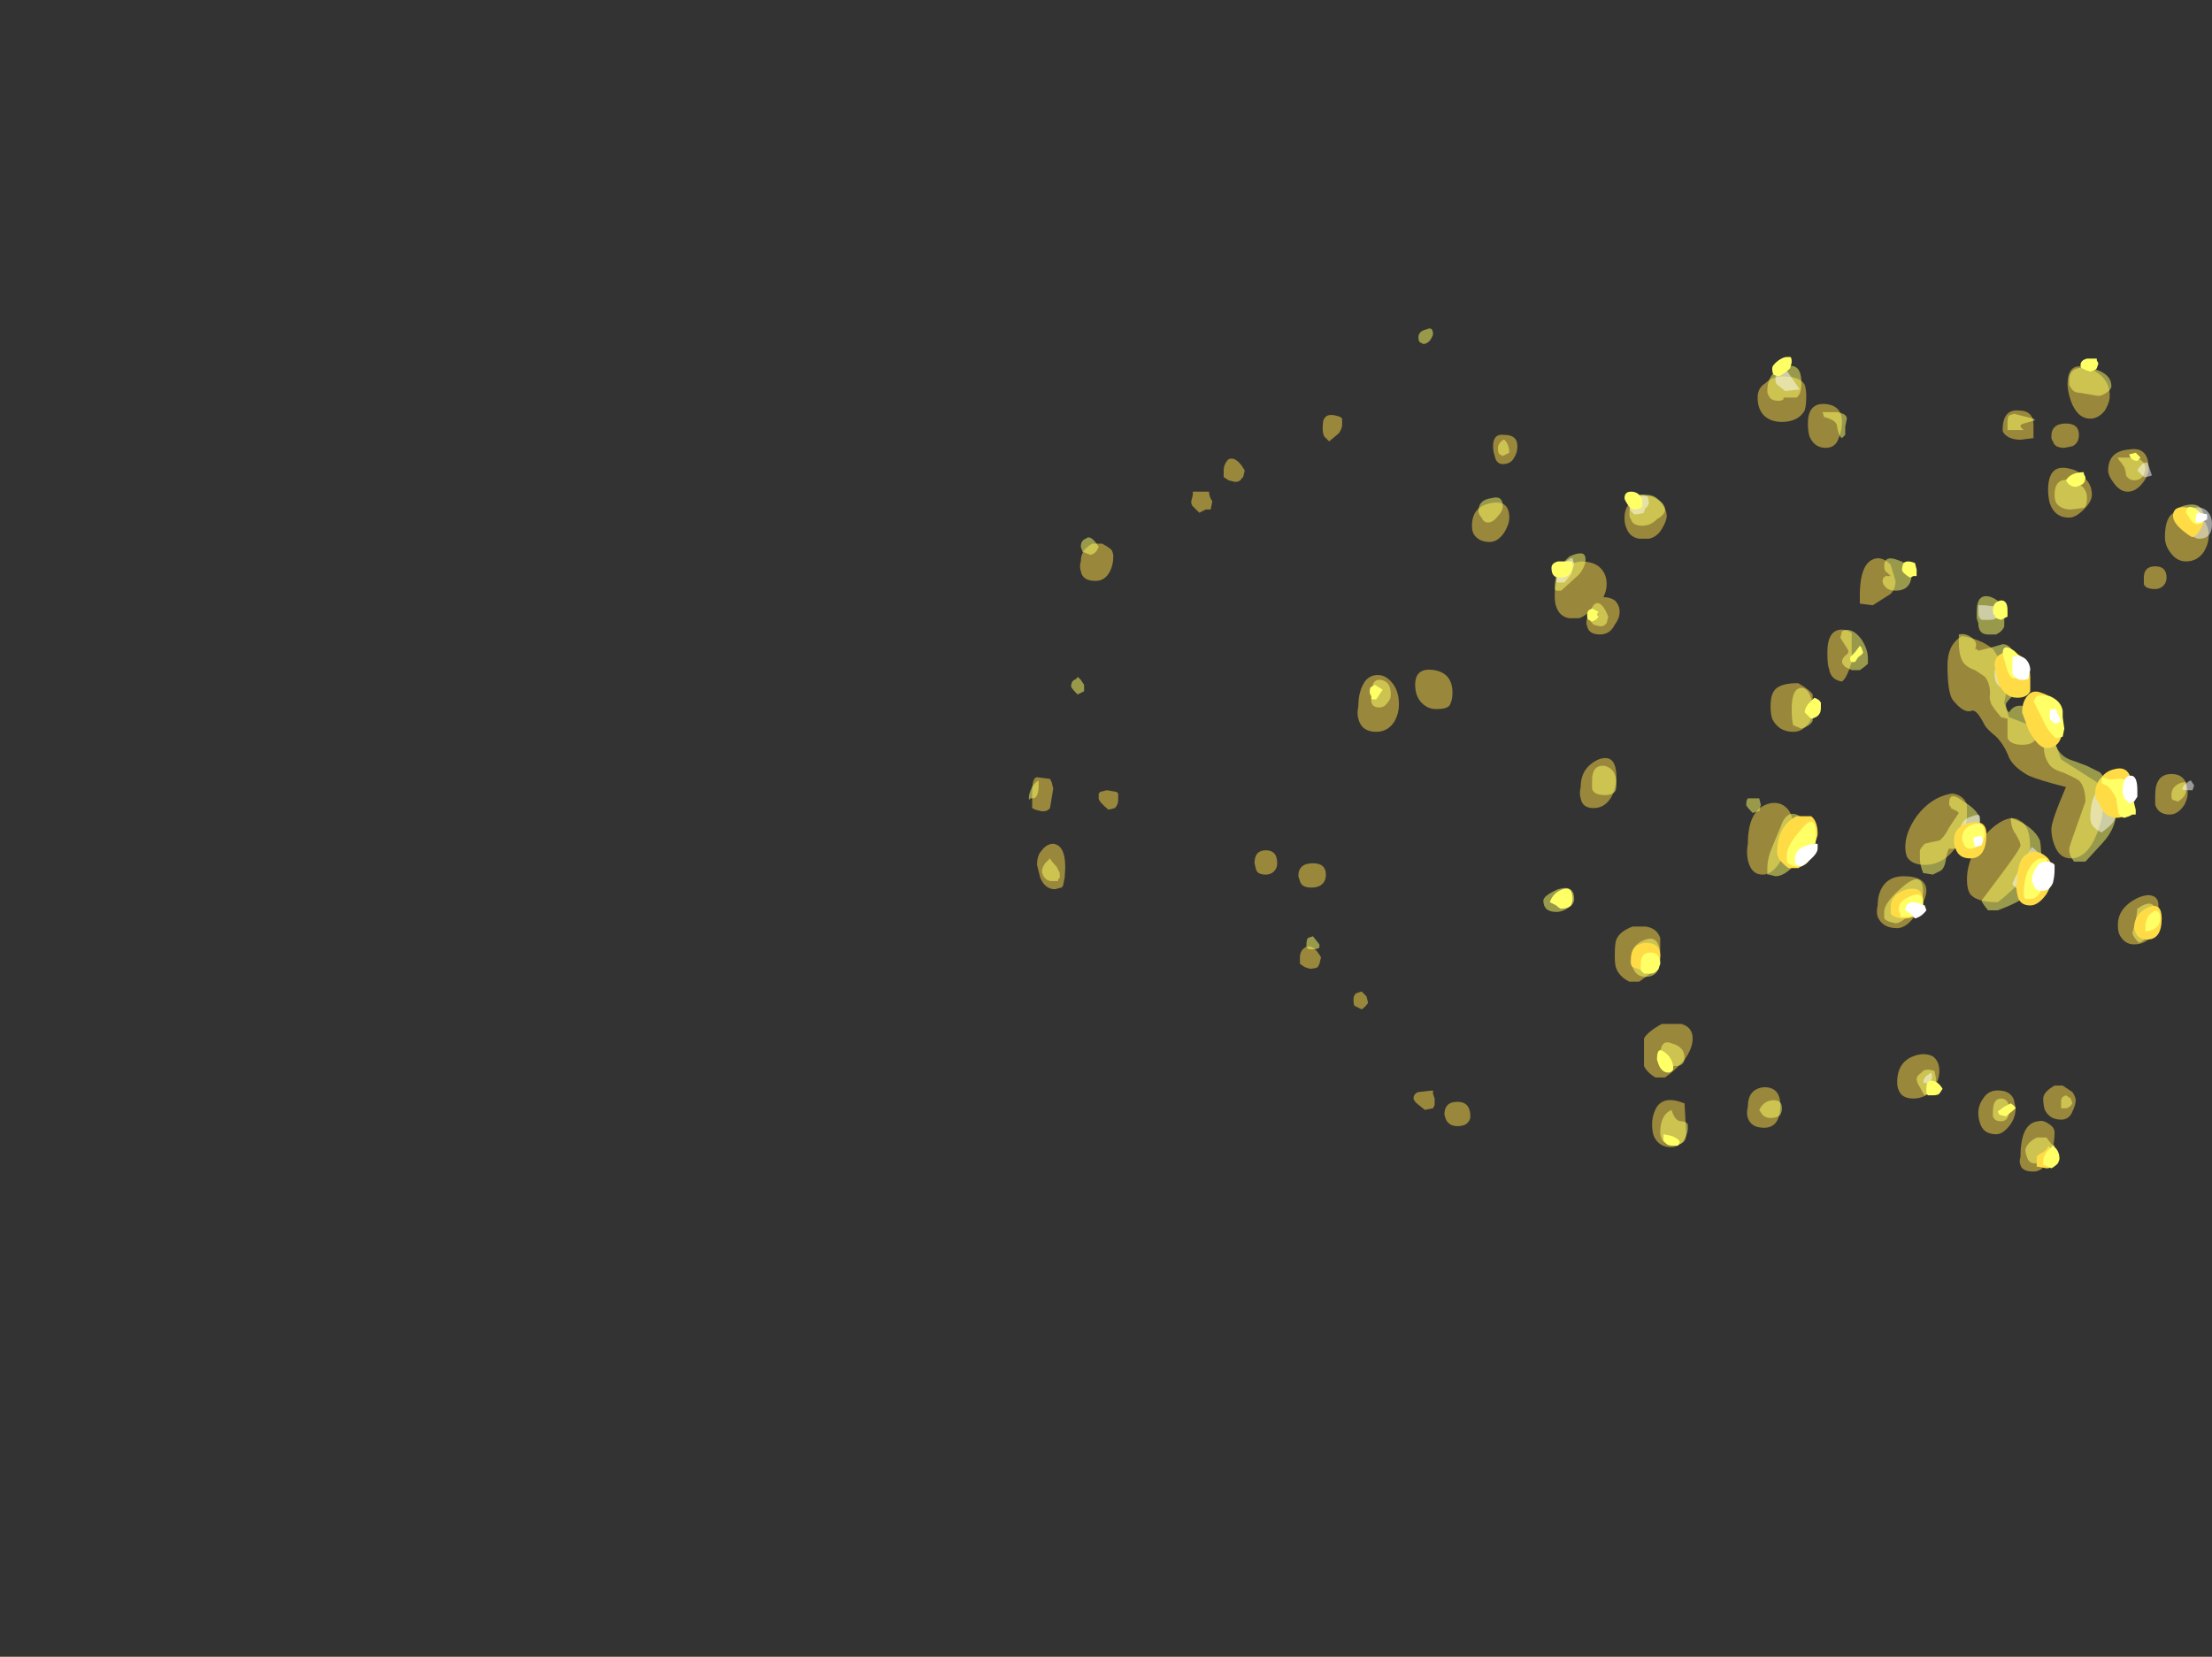 <?xml version="1.0" encoding="UTF-8" standalone="no"?>
<svg xmlns:ffdec="https://www.free-decompiler.com/flash" xmlns:xlink="http://www.w3.org/1999/xlink" ffdec:objectType="frame" height="357.35px" width="477.05px" xmlns="http://www.w3.org/2000/svg">
  <rect width="100%" height="100%" fill="#333333" stroke="none"/>
  <g transform="matrix(1.0, 0.0, 0.0, 1.0, 164.25, 236.25)">
    <use ffdec:characterId="1554" height="26.0" transform="matrix(7.0, 0.0, 0.0, 7.0, 57.65, -165.55)" width="36.45" xlink:href="#shape0"/>
    <use ffdec:characterId="1555" height="25.0" transform="matrix(7.0, 0.0, 0.0, 7.0, 131.15, -159.25)" width="25.8" xlink:href="#shape1"/>
  </g>
  <defs>
    <g id="shape0" transform="matrix(1.0, 0.0, 0.0, 1.0, -1.45, 36.25)">
      <path d="M26.4 -32.85 Q26.3 -32.55 26.0 -32.55 25.65 -32.55 25.5 -32.9 25.45 -33.05 25.45 -33.3 25.45 -33.95 26.0 -33.9 26.5 -33.85 26.5 -33.35 26.5 -33.1 26.4 -32.85 M25.4 -34.15 Q25.4 -33.85 25.35 -33.7 25.15 -33.35 24.65 -33.35 24.25 -33.35 24.05 -33.6 23.9 -33.8 23.9 -34.1 23.9 -34.4 24.15 -34.55 24.35 -34.75 24.7 -34.75 25.2 -34.75 25.35 -34.5 25.4 -34.35 25.4 -34.15 M28.15 -28.45 Q28.15 -28.2 28.0 -28.05 L27.45 -27.7 27.05 -27.75 27.05 -28.0 Q27.05 -29.1 27.6 -29.15 27.8 -29.15 28.0 -28.95 L28.15 -28.45 M33.45 -34.5 Q33.45 -35.25 34.1 -35.0 34.75 -34.75 34.75 -34.15 34.75 -33.95 34.6 -33.7 34.4 -33.45 34.15 -33.45 33.75 -33.45 33.55 -34.0 33.45 -34.3 33.45 -34.5 M32.95 -32.9 Q32.95 -33.3 33.4 -33.3 33.8 -33.3 33.8 -32.95 33.8 -32.7 33.6 -32.6 L33.35 -32.55 Q33.05 -32.55 33.0 -32.75 32.95 -32.8 32.95 -32.9 M32.0 -32.8 Q31.75 -32.8 31.6 -32.9 31.45 -33.0 31.45 -33.1 31.45 -33.75 31.95 -33.7 32.4 -33.7 32.4 -33.25 L32.4 -33.0 Q32.4 -32.95 32.4 -32.85 L32.0 -32.8 M34.2 -31.1 Q34.2 -30.9 33.95 -30.65 33.7 -30.4 33.5 -30.4 33.05 -30.4 32.9 -30.85 32.85 -31.05 32.85 -31.25 32.85 -32.1 33.55 -31.9 33.8 -31.85 34.0 -31.6 34.2 -31.4 34.2 -31.1 M35.35 -32.5 Q35.95 -32.6 35.95 -31.9 35.95 -31.7 35.75 -31.45 35.55 -31.2 35.3 -31.2 35.05 -31.2 34.85 -31.5 34.7 -31.7 34.7 -31.85 34.7 -32.45 35.35 -32.5 M36.15 -28.9 Q36.5 -28.9 36.5 -28.55 36.5 -28.4 36.4 -28.3 36.3 -28.2 36.15 -28.2 35.85 -28.2 35.8 -28.35 L35.8 -28.55 Q35.8 -28.9 36.15 -28.9 M37.2 -30.55 L37.7 -30.25 Q37.8 -30.05 37.8 -29.85 37.8 -29.6 37.65 -29.35 37.45 -29.05 37.1 -29.05 36.8 -29.05 36.6 -29.35 36.45 -29.55 36.45 -29.8 36.45 -30.8 37.2 -30.55 M4.0 -29.4 Q4.05 -29.3 4.05 -29.2 4.05 -28.95 3.95 -28.75 3.8 -28.45 3.5 -28.45 3.1 -28.45 3.05 -28.75 3.0 -28.9 3.05 -29.05 3.05 -29.2 3.1 -29.3 3.15 -29.45 3.4 -29.6 L3.7 -29.6 Q3.9 -29.5 4.0 -29.4 M10.55 -32.9 Q10.5 -33.0 10.5 -33.15 10.5 -33.4 10.55 -33.45 10.65 -33.65 11.05 -33.5 L11.1 -33.45 11.1 -33.25 Q11.1 -33.15 11.0 -33.0 L10.7 -32.75 10.55 -32.9 M8.1 -31.85 L8.05 -31.65 8.0 -31.6 Q7.95 -31.5 7.8 -31.5 L7.6 -31.55 7.45 -31.65 7.45 -31.85 Q7.45 -32.05 7.6 -32.2 7.85 -32.3 8.1 -31.85 M7.0 -31.2 Q7.0 -31.05 7.1 -30.9 L7.05 -30.65 6.9 -30.65 6.7 -30.55 6.5 -30.75 Q6.45 -30.8 6.45 -30.9 L6.5 -31.1 6.5 -31.2 7.0 -31.2 M15.8 -32.3 Q15.75 -32.45 15.75 -32.6 15.75 -33.0 16.1 -32.95 16.5 -32.95 16.5 -32.6 16.5 -32.4 16.4 -32.25 16.3 -32.05 16.05 -32.05 15.85 -32.05 15.8 -32.3 M16.25 -30.4 Q16.25 -30.2 16.1 -29.95 15.9 -29.65 15.65 -29.65 15.3 -29.65 15.15 -29.9 15.1 -30.0 15.1 -30.15 15.1 -30.75 15.7 -30.85 16.25 -30.95 16.25 -30.4 M19.0 -28.9 Q19.25 -28.7 19.25 -28.35 19.25 -28.15 19.15 -27.95 19.35 -27.95 19.5 -27.85 19.65 -27.7 19.65 -27.5 19.65 -27.3 19.5 -27.1 19.35 -26.8 19.05 -26.8 18.7 -26.8 18.65 -27.05 18.6 -27.15 18.65 -27.3 L18.65 -27.45 Q18.55 -27.35 18.4 -27.3 L18.1 -27.3 Q17.8 -27.35 17.7 -27.65 17.65 -27.75 17.65 -28.0 17.65 -28.95 18.45 -29.05 18.8 -29.05 19.0 -28.9 M19.8 -30.4 Q19.8 -30.7 20.0 -30.9 20.25 -31.15 20.65 -31.05 20.9 -30.95 21.0 -30.75 21.1 -30.6 21.1 -30.45 21.1 -30.3 20.95 -30.05 20.8 -29.8 20.55 -29.75 L20.25 -29.75 Q19.95 -29.8 19.85 -30.1 19.8 -30.2 19.8 -30.4 M19.4 -21.8 Q19.2 -21.45 18.85 -21.45 18.5 -21.45 18.45 -21.75 18.4 -21.9 18.45 -22.1 18.45 -22.7 19.0 -22.95 19.55 -23.15 19.55 -22.4 19.55 -22.1 19.4 -21.8 M13.95 -25.7 Q14.5 -25.6 14.5 -25.0 14.5 -24.75 14.4 -24.6 14.3 -24.5 14.0 -24.5 13.7 -24.5 13.5 -24.75 13.35 -24.95 13.35 -25.25 13.35 -25.8 13.95 -25.7 M12.65 -25.3 Q12.85 -25.05 12.85 -24.65 12.85 -24.35 12.7 -24.1 12.5 -23.8 12.15 -23.8 11.7 -23.8 11.6 -24.2 11.55 -24.35 11.6 -24.6 11.6 -25.05 11.8 -25.35 11.95 -25.55 12.2 -25.55 12.45 -25.55 12.65 -25.3 M11.85 -15.65 L11.9 -15.45 Q11.8 -15.3 11.7 -15.25 L11.5 -15.35 Q11.45 -15.35 11.45 -15.55 11.45 -15.7 11.55 -15.75 L11.7 -15.8 11.85 -15.65 M19.55 -16.5 Q19.5 -16.6 19.5 -16.9 19.5 -17.3 19.55 -17.4 19.65 -17.65 20.05 -17.8 L20.45 -17.8 Q20.8 -17.75 20.9 -17.45 20.9 -17.4 20.9 -17.1 20.9 -16.75 20.9 -16.65 20.75 -16.45 20.25 -16.1 L19.95 -16.1 Q19.65 -16.25 19.55 -16.5 M21.55 -14.8 Q21.9 -14.7 21.9 -14.35 21.9 -14.05 21.65 -13.7 21.4 -13.4 21.05 -13.15 L20.75 -13.15 Q20.5 -13.3 20.4 -13.5 20.4 -13.55 20.4 -13.8 20.4 -14.25 20.4 -14.35 20.5 -14.55 20.95 -14.8 L21.55 -14.8 M2.1 -22.35 L2.15 -22.25 2.2 -22.05 2.1 -21.45 2.05 -21.4 Q2.0 -21.35 1.85 -21.35 L1.65 -21.4 1.55 -21.45 1.55 -21.95 Q1.55 -22.4 1.7 -22.4 L2.1 -22.35 M3.6 -21.9 L3.65 -21.95 3.85 -22.0 4.15 -21.95 4.2 -21.9 Q4.2 -21.85 4.2 -21.7 4.2 -21.55 4.1 -21.45 L3.9 -21.4 Q3.6 -21.65 3.6 -21.75 L3.6 -21.9 M2.5 -19.05 L2.45 -19.0 2.25 -18.95 Q1.95 -18.95 1.8 -19.3 1.75 -19.5 1.7 -19.7 1.7 -20.0 1.85 -20.15 2.0 -20.35 2.2 -20.35 2.65 -20.3 2.55 -19.3 L2.5 -19.05 M9.0 -19.5 Q8.9 -19.4 8.75 -19.4 8.5 -19.4 8.45 -19.55 L8.4 -19.75 Q8.4 -20.15 8.75 -20.15 9.1 -20.15 9.1 -19.75 9.1 -19.6 9.0 -19.5 M9.75 -19.35 Q9.75 -19.75 10.2 -19.75 10.6 -19.75 10.6 -19.4 10.6 -19.15 10.4 -19.05 10.3 -19.0 10.15 -19.0 9.85 -19.0 9.8 -19.2 L9.75 -19.35 M10.35 -16.55 Q10.25 -16.5 10.1 -16.5 L9.95 -16.55 9.8 -16.65 9.8 -16.85 Q9.8 -17.05 9.95 -17.15 10.2 -17.3 10.45 -16.85 L10.4 -16.65 10.35 -16.55 M21.25 -11.0 Q20.85 -11.0 20.7 -11.35 20.65 -11.5 20.65 -11.7 20.65 -12.0 20.8 -12.25 21.05 -12.6 21.65 -12.35 L21.7 -11.4 Q21.7 -11.15 21.5 -11.1 21.4 -11.0 21.25 -11.0 M15.05 -11.95 Q15.05 -11.8 14.9 -11.7 14.8 -11.65 14.65 -11.65 14.4 -11.65 14.3 -11.85 L14.25 -12.0 Q14.25 -12.4 14.65 -12.4 15.05 -12.4 15.05 -11.95 M13.9 -12.65 L13.95 -12.5 13.95 -12.3 13.9 -12.2 13.65 -12.15 13.4 -12.35 Q13.3 -12.45 13.3 -12.5 13.3 -12.65 13.45 -12.7 L13.9 -12.75 13.9 -12.65 M37.05 -21.55 Q36.85 -21.25 36.6 -21.25 36.25 -21.25 36.15 -21.55 36.15 -21.7 36.15 -21.85 36.15 -22.5 36.65 -22.5 37.15 -22.5 37.15 -21.9 37.15 -21.75 37.05 -21.55 M35.5 -17.25 Q35.2 -17.25 35.05 -17.55 35.0 -17.65 35.0 -17.85 35.0 -18.4 35.65 -18.7 35.9 -18.8 36.05 -18.75 36.25 -18.7 36.25 -18.45 36.25 -17.25 35.5 -17.25 M30.2 -26.75 Q30.8 -26.65 31.15 -26.35 31.3 -26.15 31.5 -25.75 L31.6 -25.2 31.5 -24.7 31.65 -24.25 32.95 -23.75 33.25 -22.95 34.35 -22.25 Q34.55 -21.95 34.55 -21.5 34.55 -21.15 34.35 -20.65 34.05 -19.9 33.55 -19.9 33.2 -19.9 33.05 -20.3 32.95 -20.55 32.95 -20.8 32.95 -21.05 33.4 -22.1 32.6 -22.3 32.25 -22.45 31.8 -22.7 31.65 -23.0 31.5 -23.4 31.25 -23.65 30.95 -23.9 30.9 -24.0 30.65 -24.5 30.5 -24.45 30.25 -24.35 29.9 -24.8 29.75 -25.05 29.75 -25.85 29.75 -26.5 30.2 -26.75 M30.35 -21.55 L30.35 -21.2 Q30.35 -20.8 30.05 -20.3 29.65 -19.7 29.05 -19.7 28.65 -19.7 28.5 -19.95 28.45 -20.1 28.45 -20.25 28.45 -20.7 28.8 -21.2 29.25 -21.8 29.9 -21.9 30.25 -21.85 30.35 -21.55 M26.8 -26.85 L26.8 -25.95 Q26.65 -25.45 26.5 -25.35 26.15 -25.4 26.1 -25.75 26.05 -25.85 26.05 -26.25 26.05 -26.95 26.5 -26.95 26.65 -26.95 26.8 -26.85 M25.6 -24.95 L25.6 -24.6 Q25.6 -24.3 25.5 -24.1 25.3 -23.8 25.0 -23.8 24.55 -23.8 24.35 -24.2 24.3 -24.35 24.3 -24.6 24.3 -24.9 24.4 -25.05 24.55 -25.3 25.15 -25.3 25.5 -25.1 25.6 -24.95 M24.8 -21.45 Q25.0 -21.25 25.0 -20.85 24.95 -20.45 24.75 -20.1 24.45 -19.4 24.05 -19.4 23.7 -19.4 23.6 -19.85 23.55 -20.1 23.6 -20.35 23.6 -21.45 24.3 -21.6 24.6 -21.65 24.8 -21.45 M28.4 -19.35 Q29.1 -19.35 29.1 -18.9 29.1 -18.65 28.8 -18.2 28.5 -17.75 28.2 -17.75 27.75 -17.75 27.6 -18.1 27.55 -18.25 27.6 -18.45 27.6 -18.9 27.85 -19.15 28.05 -19.35 28.4 -19.35 M32.15 -19.45 Q31.95 -19.05 31.3 -18.55 30.65 -18.55 30.45 -18.8 30.35 -18.95 30.35 -19.25 30.35 -19.75 30.65 -20.25 30.95 -20.75 31.35 -21.0 31.75 -21.25 32.0 -21.05 32.3 -20.9 32.3 -20.2 32.3 -19.75 32.15 -19.45 M33.6 -12.7 Q33.7 -12.55 33.7 -12.45 33.7 -12.3 33.6 -12.1 33.5 -11.85 33.25 -11.85 32.9 -11.85 32.75 -12.15 32.7 -12.3 32.7 -12.5 32.7 -12.7 33.05 -12.9 L33.3 -12.9 33.6 -12.7 M33.05 -11.45 Q33.05 -11.15 32.95 -10.8 32.75 -10.25 32.4 -10.25 32.05 -10.25 32.0 -10.45 31.95 -10.55 32.0 -10.7 32.0 -11.75 32.55 -11.8 32.7 -11.85 32.9 -11.7 33.05 -11.6 33.05 -11.45 M31.85 -12.2 Q31.85 -11.9 31.65 -11.65 31.45 -11.4 31.25 -11.4 30.85 -11.4 30.75 -11.75 30.7 -11.9 30.7 -12.05 30.7 -12.3 30.85 -12.5 31.0 -12.75 31.3 -12.75 31.7 -12.75 31.8 -12.45 L31.85 -12.2 M29.5 -13.35 Q29.5 -13.1 29.35 -12.85 29.1 -12.5 28.7 -12.5 28.35 -12.5 28.25 -12.75 28.2 -12.85 28.2 -13.0 28.2 -13.7 28.85 -13.85 29.1 -13.9 29.3 -13.8 29.5 -13.65 29.5 -13.35 M24.1 -11.6 Q23.7 -11.6 23.6 -11.9 23.55 -12.05 23.6 -12.25 23.6 -12.8 24.1 -12.85 24.6 -12.85 24.6 -12.3 24.6 -11.6 24.1 -11.6" fill="#ffdc45" fill-opacity="0.498" fill-rule="evenodd" stroke="none"/>
      <path d="M26.35 -33.2 Q26.35 -33.4 25.95 -33.5 L25.9 -33.65 26.35 -33.65 Q26.65 -33.6 26.65 -33.45 L26.6 -33.2 26.6 -32.95 Q26.55 -32.9 26.5 -32.85 26.4 -32.9 26.35 -33.2 M25.1 -34.1 L24.7 -34.1 24.7 -34.05 Q24.65 -34.0 24.55 -34.0 24.3 -34.0 24.25 -34.15 24.2 -34.2 24.2 -34.3 24.2 -34.9 24.75 -35.05 25.25 -35.2 25.25 -34.55 25.25 -34.2 25.1 -34.1 M27.85 -28.6 L28.0 -28.6 27.9 -28.7 Q27.8 -28.75 27.8 -28.9 27.8 -29.25 28.2 -29.1 28.65 -28.95 28.65 -28.7 28.65 -28.15 28.15 -28.15 27.95 -28.15 27.85 -28.25 27.75 -28.35 27.75 -28.45 27.75 -28.55 27.85 -28.6 M34.2 -35.0 Q34.8 -34.85 34.8 -34.45 34.8 -34.35 34.65 -34.25 34.5 -34.15 34.4 -34.15 L33.8 -34.25 Q33.6 -34.25 33.5 -34.5 33.5 -34.6 33.5 -34.65 33.5 -35.1 34.15 -35.0 L34.2 -35.0 M31.95 -33.1 L31.6 -33.1 31.6 -33.35 Q31.6 -33.5 31.65 -33.55 L31.8 -33.6 32.4 -33.45 32.45 -33.4 32.1 -33.3 Q31.9 -33.25 32.1 -33.1 L31.95 -33.1 M33.95 -30.7 L33.55 -30.65 Q33.25 -30.65 33.1 -30.85 33.05 -30.95 33.05 -31.1 33.05 -31.65 33.55 -31.55 34.05 -31.4 34.05 -31.0 34.05 -30.75 33.95 -30.7 M35.1 -32.1 Q35.0 -32.2 35.0 -32.25 L35.55 -32.25 Q35.85 -32.15 35.85 -31.9 35.8 -31.55 35.5 -31.55 35.35 -31.55 35.25 -31.7 35.25 -31.8 35.2 -31.95 L35.1 -32.1 M37.2 -30.8 Q37.65 -30.85 37.65 -30.35 L37.25 -29.95 Q37.1 -29.95 36.95 -30.2 L36.75 -30.45 Q36.75 -30.75 37.2 -30.8 M3.55 -29.4 Q3.5 -29.3 3.35 -29.25 L3.1 -29.35 3.05 -29.5 Q3.05 -29.7 3.2 -29.75 3.35 -29.9 3.6 -29.5 L3.55 -29.4 M13.8 -35.85 Q13.7 -35.75 13.6 -35.75 L13.5 -35.8 Q13.45 -35.85 13.45 -35.95 13.45 -36.15 13.7 -36.2 13.9 -36.3 13.9 -36.05 13.9 -36.0 13.8 -35.85 M16.0 -32.75 Q16.05 -32.8 16.1 -32.8 16.25 -32.65 16.25 -32.4 L16.05 -32.3 15.95 -32.35 Q15.9 -32.4 15.9 -32.55 15.9 -32.65 16.0 -32.75 M16.05 -30.75 Q16.05 -30.6 15.9 -30.45 15.75 -30.25 15.6 -30.25 15.45 -30.25 15.4 -30.4 15.3 -30.5 15.3 -30.6 15.3 -30.95 15.7 -31.0 16.05 -31.1 16.05 -30.75 M18.4 -28.65 L17.85 -28.15 17.7 -28.15 Q17.65 -28.15 17.65 -28.25 17.65 -28.8 18.1 -29.2 18.3 -29.3 18.45 -29.3 18.6 -29.3 18.6 -29.1 18.6 -28.9 18.4 -28.65 M19.95 -30.5 Q19.95 -31.2 20.5 -31.1 20.7 -31.1 20.85 -30.95 21.05 -30.8 21.05 -30.65 21.05 -30.5 20.8 -30.35 20.6 -30.15 20.35 -30.15 20.05 -30.15 20.0 -30.35 19.95 -30.4 19.95 -30.5 M19.25 -27.15 L19.2 -27.1 Q19.15 -27.05 19.05 -27.05 L18.85 -27.1 18.75 -27.2 18.75 -27.35 Q18.75 -27.65 18.9 -27.75 19.1 -27.85 19.3 -27.35 L19.25 -27.15 M19.5 -21.95 Q19.4 -21.85 19.2 -21.85 18.85 -21.85 18.8 -22.05 18.8 -22.15 18.8 -22.3 18.8 -22.8 19.2 -22.75 19.55 -22.65 19.55 -22.2 19.55 -22.0 19.5 -21.95 M12.5 -24.7 Q12.4 -24.55 12.25 -24.55 12.05 -24.55 12.0 -24.7 12.0 -24.8 12.0 -24.95 12.0 -25.45 12.3 -25.4 12.6 -25.35 12.6 -24.95 12.6 -24.8 12.5 -24.7 M17.7 -18.25 Q17.3 -18.25 17.3 -18.6 17.3 -18.75 17.75 -18.95 18.25 -19.1 18.25 -18.65 18.25 -18.5 18.1 -18.4 17.9 -18.25 17.7 -18.25 M20.0 -16.8 Q20.0 -17.25 20.45 -17.4 20.9 -17.55 20.9 -16.85 L20.85 -16.5 Q20.75 -16.25 20.45 -16.25 20.15 -16.25 20.05 -16.55 19.95 -16.65 20.0 -16.8 M2.95 -24.95 Q2.75 -25.15 2.75 -25.2 2.75 -25.35 2.85 -25.4 2.95 -25.45 2.95 -25.5 L3.05 -25.4 3.15 -25.25 3.15 -25.05 2.95 -24.95 M1.75 -22.3 L1.75 -22.15 Q1.75 -21.8 1.6 -21.75 L1.5 -21.75 1.45 -21.7 1.45 -21.8 Q1.45 -21.9 1.55 -22.1 1.65 -22.25 1.75 -22.3 M2.3 -19.65 L2.4 -19.45 2.4 -19.3 2.35 -19.25 2.35 -19.2 2.15 -19.2 Q2.0 -19.2 1.9 -19.35 1.85 -19.45 1.85 -19.5 1.85 -19.6 1.95 -19.75 L2.1 -19.9 Q2.15 -19.8 2.3 -19.65 M10.4 -17.25 L10.4 -17.15 Q10.35 -17.1 10.2 -17.1 L10.05 -17.1 10.05 -17.15 10.0 -17.15 10.0 -17.25 Q10.0 -17.4 10.05 -17.45 L10.2 -17.5 10.4 -17.25 M21.35 -13.5 Q21.0 -13.5 20.95 -13.6 20.9 -13.65 20.9 -13.8 20.9 -14.35 21.25 -14.2 21.65 -14.1 21.65 -13.75 21.65 -13.5 21.35 -13.5 M21.55 -11.8 Q21.7 -11.8 21.75 -11.7 L21.75 -11.55 Q21.75 -11.45 21.65 -11.25 21.55 -11.05 21.35 -11.05 21.05 -11.05 20.95 -11.25 20.9 -11.35 20.9 -11.45 20.9 -12.0 21.25 -12.15 21.35 -11.8 21.55 -11.8 M37.1 -22.0 Q37.1 -21.8 36.85 -21.65 L36.7 -21.7 Q36.65 -21.7 36.65 -21.85 36.65 -21.95 36.7 -22.05 36.85 -22.25 37.1 -22.25 L37.1 -22.0 M36.05 -17.65 Q35.9 -17.4 35.65 -17.3 35.45 -17.5 35.45 -17.6 35.45 -17.65 35.55 -17.95 L35.6 -18.35 Q35.95 -18.6 36.1 -18.45 36.15 -18.4 36.15 -18.1 36.15 -17.85 36.05 -17.65 M31.95 -25.15 Q31.95 -25.1 31.75 -24.9 31.55 -24.7 31.55 -24.65 31.55 -24.55 31.6 -24.45 L31.65 -24.4 Q31.85 -24.75 32.35 -24.5 L32.6 -24.6 32.8 -24.6 32.95 -24.25 33.05 -23.8 33.05 -23.6 Q33.1 -23.05 33.65 -22.9 L34.05 -22.75 34.45 -22.55 Q34.55 -22.45 34.7 -22.15 34.95 -21.6 34.95 -21.35 34.95 -20.85 34.55 -20.4 L34.0 -19.8 33.65 -19.8 33.55 -19.95 Q33.5 -20.05 33.5 -20.2 33.5 -20.25 33.75 -20.95 L34.0 -21.65 Q34.0 -22.1 33.8 -22.3 33.65 -22.4 33.3 -22.55 32.95 -22.65 32.85 -22.85 32.65 -23.15 32.75 -23.75 L32.6 -23.85 32.45 -23.55 Q32.35 -23.4 32.05 -23.4 31.7 -23.4 31.6 -23.6 31.6 -23.65 31.6 -23.9 L31.6 -24.2 31.4 -24.25 31.2 -24.5 31.1 -24.65 Q31.05 -24.8 31.05 -24.85 31.1 -25.25 30.9 -25.5 L30.6 -25.7 Q30.3 -25.8 30.2 -26.0 30.1 -26.2 30.1 -26.55 L30.1 -26.8 Q30.3 -26.85 30.5 -26.7 30.7 -26.55 30.6 -26.35 L30.65 -26.35 30.7 -26.3 31.1 -26.4 31.45 -26.5 Q31.8 -26.5 31.9 -25.8 L31.9 -25.55 31.95 -25.15 M31.5 -27.05 Q31.45 -26.9 31.25 -26.8 L31.0 -26.8 Q30.7 -26.8 30.7 -27.15 L30.65 -27.3 Q30.65 -27.4 30.65 -27.5 30.65 -28.1 31.1 -27.95 31.5 -27.8 31.5 -27.3 L31.5 -27.05 M30.05 -21.35 L29.85 -21.45 29.85 -21.5 Q29.8 -21.5 29.8 -21.6 29.8 -22.0 30.25 -21.65 30.75 -21.35 30.75 -21.05 L30.5 -20.55 Q30.2 -20.15 29.8 -20.2 29.75 -20.15 29.7 -19.85 29.65 -19.55 29.5 -19.5 L29.3 -19.4 29.0 -19.45 Q28.9 -19.7 28.9 -19.9 L28.9 -20.15 Q28.95 -20.25 29.05 -20.35 L29.25 -20.4 29.5 -20.45 Q29.65 -20.55 29.8 -20.85 L30.1 -21.3 30.05 -21.35 M26.5 -26.9 Q26.8 -27.05 27.1 -26.65 27.3 -26.35 27.3 -26.05 L27.3 -25.9 Q27.2 -25.8 27.05 -25.7 L26.8 -25.7 26.6 -25.8 Q26.5 -25.9 26.5 -25.95 26.5 -26.05 26.6 -26.15 26.7 -26.2 26.7 -26.3 L26.45 -26.7 26.5 -26.9 M24.95 -24.5 Q24.95 -25.2 25.3 -25.15 25.6 -25.05 25.6 -24.4 L25.6 -24.15 Q25.55 -24.0 25.25 -23.9 L25.0 -24.0 Q24.95 -24.15 24.95 -24.5 M24.0 -21.55 L23.95 -21.35 23.9 -21.35 23.75 -21.3 Q23.55 -21.5 23.55 -21.55 23.55 -21.7 23.6 -21.75 L23.95 -21.75 24.0 -21.55 M27.85 -18.0 L27.8 -18.05 Q27.8 -18.15 27.8 -18.25 27.8 -18.55 28.4 -19.05 29.0 -19.55 29.0 -18.85 29.0 -18.7 28.7 -18.3 28.35 -17.9 28.15 -17.9 L27.95 -17.95 27.85 -18.0 M25.2 -19.9 Q24.8 -19.35 24.45 -19.35 L24.25 -19.4 24.2 -19.4 24.2 -19.45 Q24.2 -19.5 24.2 -19.6 24.2 -19.9 24.35 -20.25 L24.6 -20.85 Q24.8 -21.45 25.2 -21.2 25.55 -21.0 25.55 -20.6 25.55 -20.35 25.2 -19.9 M31.85 -20.65 Q31.7 -20.85 31.7 -21.15 32.4 -20.9 32.6 -20.45 32.65 -20.2 32.65 -19.4 32.65 -18.8 31.3 -18.3 L31.0 -18.3 Q30.8 -18.55 30.8 -18.6 L31.4 -19.4 Q32.0 -20.2 32.0 -20.3 32.0 -20.4 31.85 -20.65 M33.55 -12.5 L33.6 -12.35 Q33.5 -12.2 33.4 -12.2 L33.25 -12.2 Q33.25 -12.25 33.25 -12.4 33.25 -12.5 33.3 -12.55 L33.4 -12.6 33.55 -12.5 M32.2 -11.05 Q32.3 -11.2 32.5 -11.3 L32.8 -11.3 32.95 -11.1 33.05 -11.05 Q33.05 -10.85 32.9 -10.7 32.75 -10.5 32.45 -10.5 32.25 -10.5 32.2 -10.7 32.15 -10.8 32.15 -10.95 L32.2 -11.05 M31.4 -11.8 Q31.2 -11.8 31.15 -11.95 L31.15 -12.1 Q31.15 -12.5 31.4 -12.5 31.65 -12.5 31.65 -12.15 31.65 -11.8 31.4 -11.8 M29.35 -13.35 L29.4 -13.1 Q29.4 -12.75 29.05 -12.6 29.0 -12.65 28.9 -12.85 28.8 -13.0 28.8 -13.1 28.8 -13.2 28.95 -13.3 29.05 -13.45 29.35 -13.35 M24.6 -12.0 Q24.5 -11.9 24.3 -11.9 24.15 -11.9 24.05 -12.0 L23.95 -12.15 Q24.1 -12.45 24.4 -12.45 24.65 -12.45 24.65 -12.2 24.65 -12.1 24.6 -12.0" fill="#ffff66" fill-opacity="0.498" fill-rule="evenodd" stroke="none"/>
      <path d="M24.75 -34.3 L24.5 -34.5 Q24.45 -34.55 24.45 -34.65 24.45 -35.25 24.75 -35.0 L25.2 -34.35 24.75 -34.3 M35.9 -32.1 Q35.95 -32.0 36.05 -31.7 35.9 -31.65 35.8 -31.65 L35.6 -31.85 Q35.65 -31.95 35.75 -32.05 35.8 -32.1 35.9 -32.1 M37.15 -30.05 Q37.1 -30.25 37.1 -30.4 L37.1 -30.55 37.15 -30.65 Q37.55 -30.8 37.75 -30.6 37.9 -30.45 37.9 -30.2 37.9 -29.75 37.5 -29.75 37.3 -29.75 37.15 -30.05 M20.05 -31.0 Q20.2 -31.15 20.5 -31.05 L20.5 -31.1 20.55 -30.9 Q20.55 -30.75 20.45 -30.7 20.4 -30.6 20.4 -30.55 20.25 -30.5 20.1 -30.5 L20.0 -30.6 Q19.95 -30.65 19.95 -30.8 19.95 -30.95 20.05 -31.0 M17.75 -28.4 L17.7 -28.4 17.7 -28.55 Q17.7 -28.65 17.8 -28.85 17.95 -29.05 18.15 -29.15 L18.2 -29.15 18.25 -28.95 18.15 -28.65 17.95 -28.4 17.75 -28.4 M37.35 -22.15 L37.3 -22.0 37.15 -22.0 Q37.0 -22.0 36.95 -22.05 L37.0 -22.05 Q37.0 -22.15 37.1 -22.2 37.2 -22.3 37.25 -22.3 L37.35 -22.15 M36.2 -18.15 L36.2 -17.95 Q36.2 -17.85 36.1 -17.75 36.05 -17.65 35.95 -17.65 L35.8 -17.7 35.8 -17.85 Q35.8 -18.1 36.1 -18.2 36.15 -18.15 36.2 -18.15 M34.9 -21.1 Q34.85 -20.95 34.5 -20.7 34.15 -20.85 34.15 -21.15 34.15 -21.9 34.55 -22.15 34.95 -22.4 34.95 -21.45 34.95 -21.15 34.9 -21.1 M31.95 -25.35 Q31.9 -25.2 31.9 -25.15 31.45 -25.05 31.3 -25.25 31.2 -25.35 31.2 -25.6 31.2 -25.95 31.6 -26.0 32.05 -26.05 32.05 -25.65 32.05 -25.5 31.95 -25.35 M31.35 -27.45 Q31.3 -27.25 31.05 -27.25 L30.8 -27.25 30.75 -27.3 Q30.7 -27.35 30.7 -27.5 30.7 -27.75 30.7 -27.7 L30.9 -27.7 31.3 -27.65 31.35 -27.45 M28.55 -18.2 L28.2 -18.2 28.35 -18.5 Q28.5 -18.75 28.55 -18.8 L28.7 -18.7 Q28.8 -18.65 28.8 -18.45 L28.8 -18.25 28.75 -18.25 28.55 -18.2 M25.15 -20.65 L25.3 -20.6 Q25.35 -20.55 25.35 -20.35 25.35 -20.2 25.2 -20.0 25.05 -19.8 24.75 -19.75 L24.75 -19.7 Q24.7 -19.7 24.7 -19.85 24.7 -20.15 24.8 -20.35 24.95 -20.6 25.15 -20.65 M32.05 -18.8 L31.75 -19.1 Q31.75 -19.15 32.0 -19.65 32.3 -20.15 32.35 -20.25 32.5 -20.15 32.65 -19.95 L32.75 -19.7 Q32.75 -19.45 32.65 -19.2 32.45 -18.85 32.05 -18.8 M30.75 -20.95 Q30.75 -20.9 30.65 -20.7 30.55 -20.5 30.4 -20.5 30.15 -20.75 30.15 -20.8 30.15 -20.95 30.3 -21.1 30.45 -21.2 30.7 -21.25 L30.75 -21.2 30.75 -20.95 M29.25 -13.05 Q29.25 -13.0 29.15 -12.95 L29.0 -13.0 Q29.0 -13.1 29.1 -13.2 L29.25 -13.3 Q29.3 -13.2 29.25 -13.05" fill="#ffffff" fill-opacity="0.498" fill-rule="evenodd" stroke="none"/>
    </g>
    <g id="shape1" transform="matrix(1.0, 0.0, 0.0, 1.0, -11.95, 35.35)">
      <path d="M37.55 -30.05 Q37.45 -29.85 37.3 -29.8 37.25 -29.8 37.0 -30.0 36.7 -30.25 36.7 -30.45 36.7 -30.8 37.2 -30.7 37.65 -30.55 37.65 -30.3 37.65 -30.25 37.55 -30.05 M20.85 -16.6 L20.55 -16.35 20.2 -16.5 20.05 -16.55 Q20.0 -16.6 20.0 -16.8 20.0 -17.25 20.45 -17.3 20.9 -17.3 20.9 -16.9 L20.85 -16.6 M35.4 -21.45 Q35.3 -21.15 34.95 -21.15 34.6 -21.15 34.45 -21.55 34.3 -21.75 34.3 -21.9 34.3 -22.2 34.5 -22.4 34.65 -22.6 34.9 -22.65 35.45 -22.8 35.45 -21.95 35.45 -21.6 35.4 -21.45 M35.9 -17.4 Q35.65 -17.4 35.55 -17.6 L35.5 -17.75 Q35.5 -18.2 35.95 -18.4 36.35 -18.55 36.35 -18.05 36.35 -17.4 35.9 -17.4 M32.3 -25.05 Q32.2 -24.85 31.9 -24.85 31.5 -24.85 31.3 -25.35 31.25 -25.6 31.2 -25.85 31.2 -26.1 31.4 -26.2 31.55 -26.3 31.75 -26.25 32.3 -26.1 32.3 -25.45 L32.3 -25.05 M32.65 -25.0 Q33.3 -24.8 33.3 -24.0 33.3 -23.3 32.8 -23.3 32.55 -23.3 32.25 -23.85 L32.05 -24.4 Q32.05 -24.75 32.25 -24.95 32.4 -25.1 32.65 -25.0 M28.5 -18.95 Q29.0 -19.05 29.0 -18.6 29.0 -18.4 28.9 -18.25 28.7 -18.05 28.45 -18.05 28.1 -18.05 28.0 -18.2 L28.0 -18.4 Q28.0 -18.8 28.5 -18.95 M25.55 -20.1 Q25.3 -19.65 25.15 -19.6 L24.85 -19.6 Q24.65 -19.75 24.55 -19.9 L24.5 -20.05 Q24.5 -20.9 25.1 -21.2 L25.55 -21.2 Q25.75 -21.05 25.75 -20.65 25.75 -20.55 25.55 -20.1 M32.45 -20.1 Q32.65 -20.1 32.85 -19.9 33.0 -19.7 33.0 -19.45 33.0 -19.15 32.8 -18.8 32.55 -18.45 32.3 -18.45 31.95 -18.45 31.9 -18.8 31.85 -19.0 31.9 -19.2 31.9 -20.1 32.45 -20.1 M30.45 -19.9 Q30.1 -19.9 30.0 -20.2 29.95 -20.3 29.95 -20.45 29.95 -20.9 30.45 -21.0 30.95 -21.1 30.95 -20.65 30.95 -19.9 30.45 -19.9 M32.7 -10.85 Q32.85 -10.95 32.85 -11.05 33.05 -10.85 33.1 -10.5 L33.0 -10.45 Q32.95 -10.35 32.8 -10.35 L32.55 -10.4 32.5 -10.4 32.5 -10.7 Q32.5 -10.75 32.7 -10.85" fill="#ffdc45" fill-rule="evenodd" stroke="none"/>
      <path d="M24.9 -35.0 Q24.75 -34.85 24.55 -34.75 L24.4 -34.8 Q24.35 -34.85 24.35 -35.0 24.35 -35.1 24.55 -35.25 24.7 -35.35 24.8 -35.35 L24.9 -35.35 Q24.95 -35.35 24.95 -35.2 24.95 -35.15 24.9 -35.0 M28.8 -28.8 L28.8 -28.6 28.7 -28.6 28.6 -28.55 Q28.35 -28.7 28.35 -28.8 28.35 -28.9 28.4 -29.0 28.5 -29.1 28.75 -29.0 L28.8 -28.8 M34.35 -35.3 L34.35 -35.25 34.4 -35.15 34.35 -35.0 34.3 -34.95 34.15 -34.9 34.0 -34.95 33.9 -35.0 Q33.85 -35.0 33.85 -35.1 33.85 -35.25 34.05 -35.3 L34.35 -35.3 M33.95 -31.75 L34.0 -31.65 Q34.0 -31.45 33.85 -31.4 33.75 -31.35 33.7 -31.35 33.5 -31.35 33.4 -31.55 33.55 -31.8 33.95 -31.8 L33.95 -31.75 M35.55 -32.4 L35.7 -32.25 Q35.65 -32.2 35.6 -32.15 35.4 -32.15 35.35 -32.35 L35.55 -32.4 M37.35 -30.7 Q37.6 -30.55 37.65 -30.35 L37.6 -30.25 Q37.55 -30.2 37.45 -30.2 37.3 -30.2 37.2 -30.4 L37.1 -30.55 Q37.1 -30.8 37.35 -30.7 M17.75 -29.05 L18.2 -29.05 Q18.25 -28.55 17.8 -28.55 17.55 -28.55 17.55 -28.85 17.55 -29.0 17.75 -29.05 M19.9 -30.8 Q19.8 -30.95 19.8 -31.0 19.8 -31.2 20.0 -31.2 20.25 -31.2 20.35 -30.95 L20.35 -30.75 Q20.3 -30.65 20.1 -30.65 20.0 -30.65 19.9 -30.8 M19.0 -27.5 Q18.95 -27.45 18.95 -27.4 L19.0 -27.35 Q18.95 -27.25 18.8 -27.2 L18.7 -27.25 Q18.65 -27.25 18.65 -27.4 18.65 -27.5 18.7 -27.55 L18.8 -27.6 19.0 -27.5 M12.35 -25.1 L12.15 -24.8 12.0 -24.8 12.0 -24.9 Q11.95 -24.95 11.95 -25.05 11.95 -25.2 12.05 -25.2 L12.1 -25.25 12.35 -25.1 M17.7 -18.45 L17.5 -18.55 Q17.6 -18.85 17.9 -18.95 18.2 -19.05 18.2 -18.65 18.2 -18.55 18.15 -18.45 18.05 -18.35 17.85 -18.35 17.8 -18.35 17.7 -18.45 M20.9 -16.65 L20.85 -16.5 Q20.75 -16.35 20.6 -16.35 L20.4 -16.35 20.3 -16.45 20.3 -16.65 Q20.3 -17.0 20.6 -17.0 20.9 -17.0 20.9 -16.65 M21.3 -13.4 Q21.25 -13.3 21.15 -13.3 20.95 -13.3 20.85 -13.55 L20.8 -13.7 Q20.8 -14.1 21.0 -13.95 21.25 -13.8 21.3 -13.5 L21.3 -13.4 M21.45 -11.05 Q21.4 -11.05 21.3 -11.05 21.15 -11.05 21.1 -11.1 L21.0 -11.2 21.0 -11.4 21.25 -11.35 Q21.5 -11.25 21.5 -11.15 L21.45 -11.05 M35.35 -22.15 L35.45 -21.8 35.55 -21.4 35.55 -21.25 35.45 -21.25 35.35 -21.2 35.2 -21.15 Q35.0 -21.2 35.0 -21.4 L34.95 -21.75 Q34.8 -22.05 34.65 -22.15 34.5 -22.2 34.5 -22.25 34.5 -22.45 34.55 -22.4 34.7 -22.3 35.0 -22.35 35.2 -22.4 35.35 -22.15 M36.25 -18.25 Q36.3 -18.2 36.3 -18.05 36.3 -17.7 35.85 -17.65 L35.85 -17.85 Q35.85 -17.95 35.95 -18.15 L36.15 -18.3 36.25 -18.25 M32.9 -24.9 Q33.25 -24.75 33.3 -24.45 L33.3 -24.25 33.35 -23.9 33.3 -23.65 33.1 -23.6 Q32.85 -23.8 32.7 -24.15 L32.4 -24.75 32.5 -24.9 Q32.6 -24.95 32.9 -24.9 M32.0 -25.6 Q31.9 -25.45 31.8 -25.45 31.65 -25.45 31.55 -25.85 L31.45 -26.2 Q31.45 -26.55 31.8 -26.3 32.1 -26.05 32.1 -25.75 L32.0 -25.6 M31.6 -27.35 L31.4 -27.25 Q31.2 -27.3 31.2 -27.4 31.15 -27.4 31.15 -27.55 31.15 -27.8 31.4 -27.85 31.6 -27.85 31.6 -27.55 L31.6 -27.35 M26.8 -25.95 Q26.75 -25.95 26.75 -26.1 L26.9 -26.25 27.05 -26.45 27.1 -26.4 27.15 -26.25 Q27.15 -26.2 27.0 -26.1 L26.9 -25.95 26.8 -25.95 M25.45 -24.65 L25.65 -24.85 Q25.8 -24.8 25.85 -24.7 L25.85 -24.55 Q25.85 -24.4 25.8 -24.35 25.75 -24.25 25.55 -24.2 L25.35 -24.4 Q25.35 -24.5 25.45 -24.65 M28.35 -18.1 L28.3 -18.1 28.3 -18.2 Q28.25 -18.25 28.25 -18.35 28.25 -18.6 28.65 -18.75 29.0 -18.9 29.0 -18.5 29.0 -18.35 28.8 -18.2 28.65 -18.1 28.55 -18.1 L28.35 -18.1 M25.6 -20.05 Q25.45 -19.65 25.15 -19.65 24.9 -19.65 24.8 -19.8 L24.8 -20.0 Q24.8 -20.3 25.25 -20.8 25.7 -21.35 25.7 -20.6 25.7 -20.3 25.6 -20.05 M32.3 -18.65 L32.15 -18.65 Q32.1 -18.7 32.1 -18.8 32.1 -19.15 32.2 -19.45 32.35 -19.8 32.6 -19.9 L32.8 -19.9 32.8 -19.6 32.7 -19.05 Q32.55 -18.65 32.3 -18.65 M30.75 -20.35 Q30.6 -20.2 30.45 -20.2 30.3 -20.2 30.25 -20.35 30.2 -20.45 30.2 -20.5 30.2 -20.85 30.55 -20.95 30.9 -21.05 30.9 -20.65 30.9 -20.5 30.75 -20.35 M33.2 -10.65 Q33.2 -10.6 33.15 -10.5 33.05 -10.4 32.95 -10.35 L32.75 -10.45 32.7 -10.45 32.7 -10.55 Q32.7 -10.7 32.8 -10.85 L33.0 -11.05 Q33.2 -10.9 33.2 -10.65 M29.1 -12.65 Q29.1 -12.7 29.1 -12.8 29.1 -13.05 29.25 -13.05 29.45 -13.05 29.6 -12.8 L29.5 -12.65 Q29.45 -12.6 29.3 -12.6 L29.15 -12.6 29.1 -12.65 M31.35 -12.0 L31.3 -12.1 31.5 -12.25 31.7 -12.35 Q31.85 -12.25 31.85 -12.2 L31.55 -11.95 31.35 -12.0" fill="#ffff66" fill-rule="evenodd" stroke="none"/>
      <path d="M37.75 -30.35 Q37.6 -30.25 37.45 -30.25 L37.4 -30.25 37.4 -30.4 Q37.4 -30.55 37.5 -30.55 L37.75 -30.5 37.75 -30.35 M35.6 -21.8 L35.5 -21.65 35.35 -21.6 35.2 -21.75 Q35.15 -21.85 35.15 -22.0 35.15 -22.45 35.4 -22.45 35.6 -22.45 35.6 -22.0 L35.6 -21.8 M32.05 -25.4 Q31.85 -25.4 31.75 -25.6 31.75 -25.7 31.75 -25.8 31.75 -25.95 31.75 -26.1 31.95 -26.2 32.15 -26.05 32.3 -25.9 32.3 -25.7 L32.25 -25.5 32.25 -25.45 Q32.2 -25.4 32.05 -25.4 M33.05 -24.05 Q33.0 -24.1 32.95 -24.15 32.9 -24.15 32.9 -24.3 32.9 -24.5 32.95 -24.5 L33.1 -24.5 33.15 -24.35 33.25 -24.15 Q33.25 -24.1 33.05 -24.05 M28.65 -18.55 Q28.8 -18.55 29.05 -18.45 L29.1 -18.3 Q28.95 -18.1 28.75 -18.05 L28.55 -18.25 28.45 -18.3 Q28.45 -18.5 28.65 -18.55 M25.7 -20.35 L25.75 -20.35 25.75 -20.2 Q25.75 -20.0 25.25 -19.65 L25.1 -19.7 Q25.05 -19.7 25.05 -19.85 25.05 -20.15 25.3 -20.25 25.5 -20.35 25.7 -20.35 M32.65 -18.9 Q32.45 -18.9 32.4 -19.1 32.35 -19.15 32.35 -19.25 32.35 -19.4 32.5 -19.65 32.7 -19.9 33.0 -19.75 L33.05 -19.7 33.05 -19.55 Q33.05 -19.35 33.0 -19.15 32.9 -18.9 32.65 -18.9 M30.8 -20.3 L30.6 -20.25 Q30.55 -20.35 30.55 -20.55 L30.8 -20.6 30.85 -20.45 30.8 -20.3" fill="#ffffff" fill-rule="evenodd" stroke="none"/>
    </g>
  </defs>
</svg>
